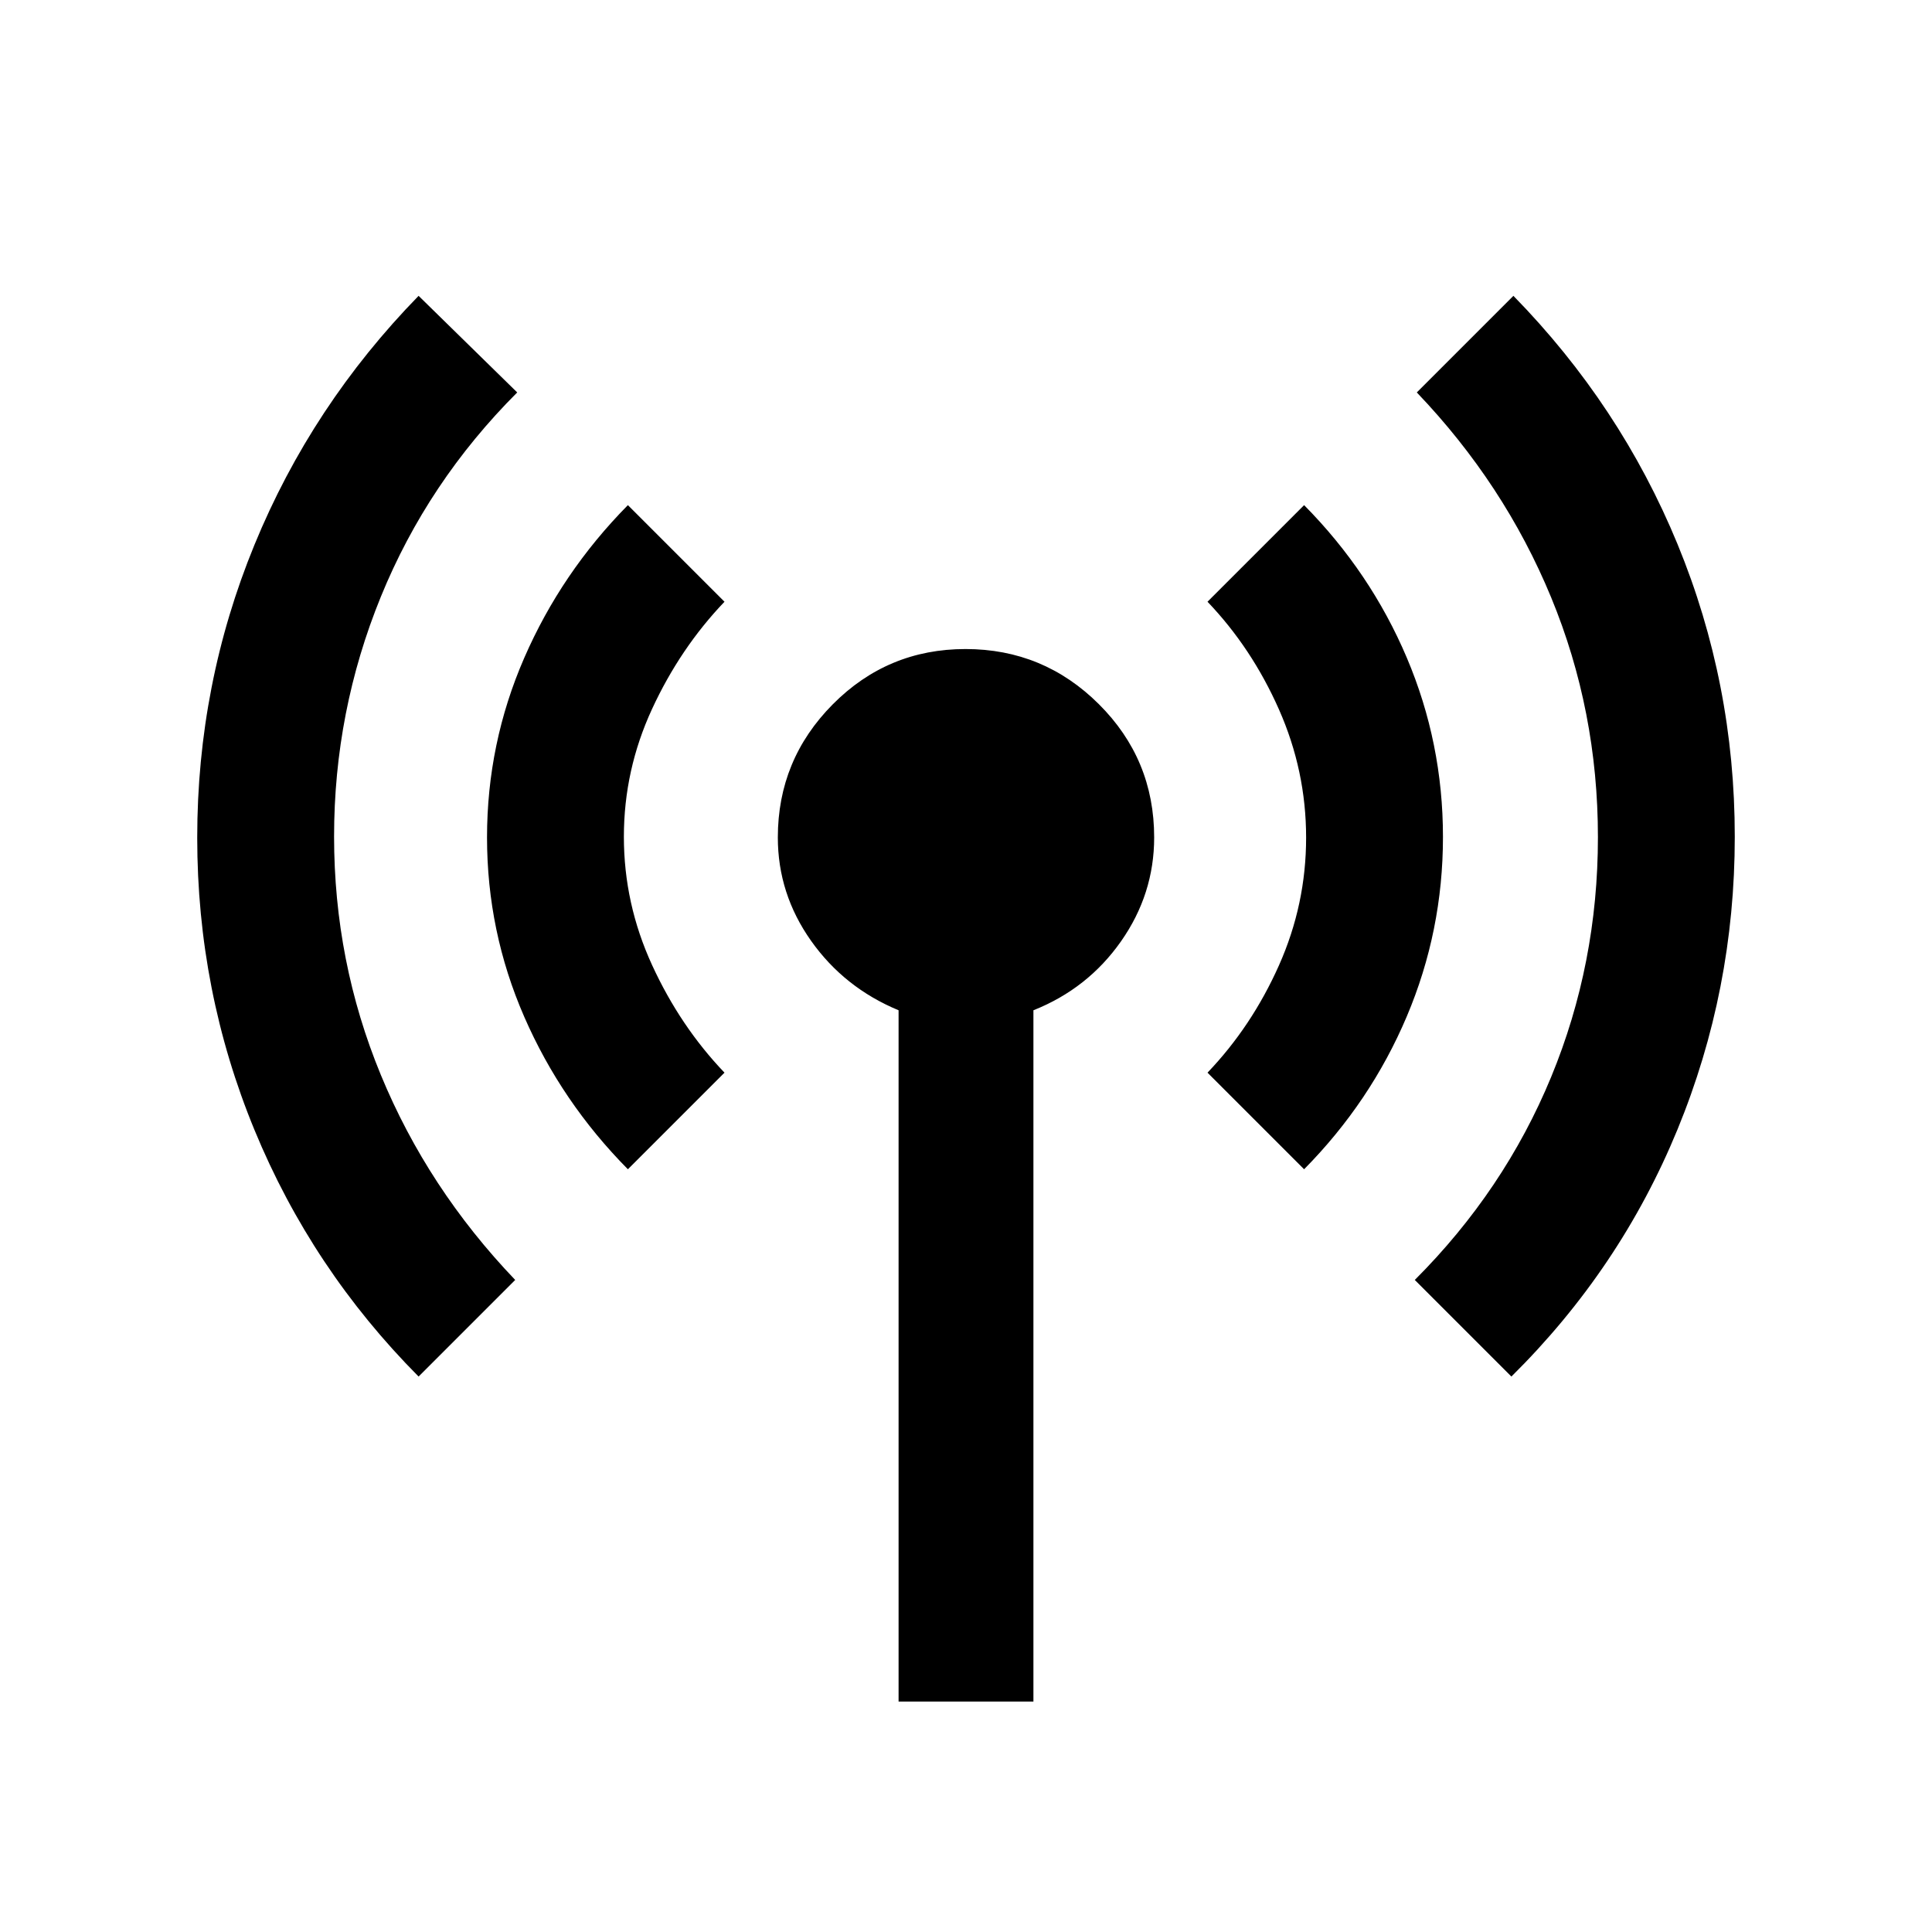 <svg xmlns="http://www.w3.org/2000/svg" height="20" viewBox="0 -960 960 960" width="20"><path d="M208-276q-53.034-53.37-81.517-122.454Q98-467.538 98-543.769t28.432-145.501Q154.864-758.54 208-813l49 48q-44.5 44.5-67.75 101.49Q166-606.519 166-544.348q0 62.172 23.25 118.51Q212.5-369.5 256-324l-48 48Zm104-103q-33.026-33.377-51.513-75.771Q242-497.165 242-543.885q0-46.72 18.487-89.197Q278.974-675.559 312-709l48 48q-22 23-36 53.297-14 30.298-14 63.5Q310-511 324-480.5t36 53.5l-48 48Zm134.5 264.5V-458q-27-11.202-43.5-34.539-16.5-23.337-16.5-51.342 0-38.619 27.275-66.119 27.274-27.5 66-27.5 38.725 0 66.225 27.372 27.5 27.372 27.5 66.239 0 28.181-16.5 51.666-16.5 23.484-43.5 34.223v343.5h-67ZM648-379l-48-48q22-23 35.5-53.297 13.5-30.298 13.5-63.5Q649-577 635.5-607.5T600-661l48-48q33.026 33.377 51.013 75.771Q717-590.835 717-544.115q0 46.72-17.987 89.197Q681.026-412.441 648-379Zm103 103-48-48q44.5-44.5 67.75-100.838Q794-481.176 794-544q0-62.824-23.25-119.162Q747.5-719.5 704-765l48-48q53.136 54.323 81.568 123.419Q862-620.486 862-544.243t-28.483 145.525Q805.034-329.436 751-276Z"/></svg>